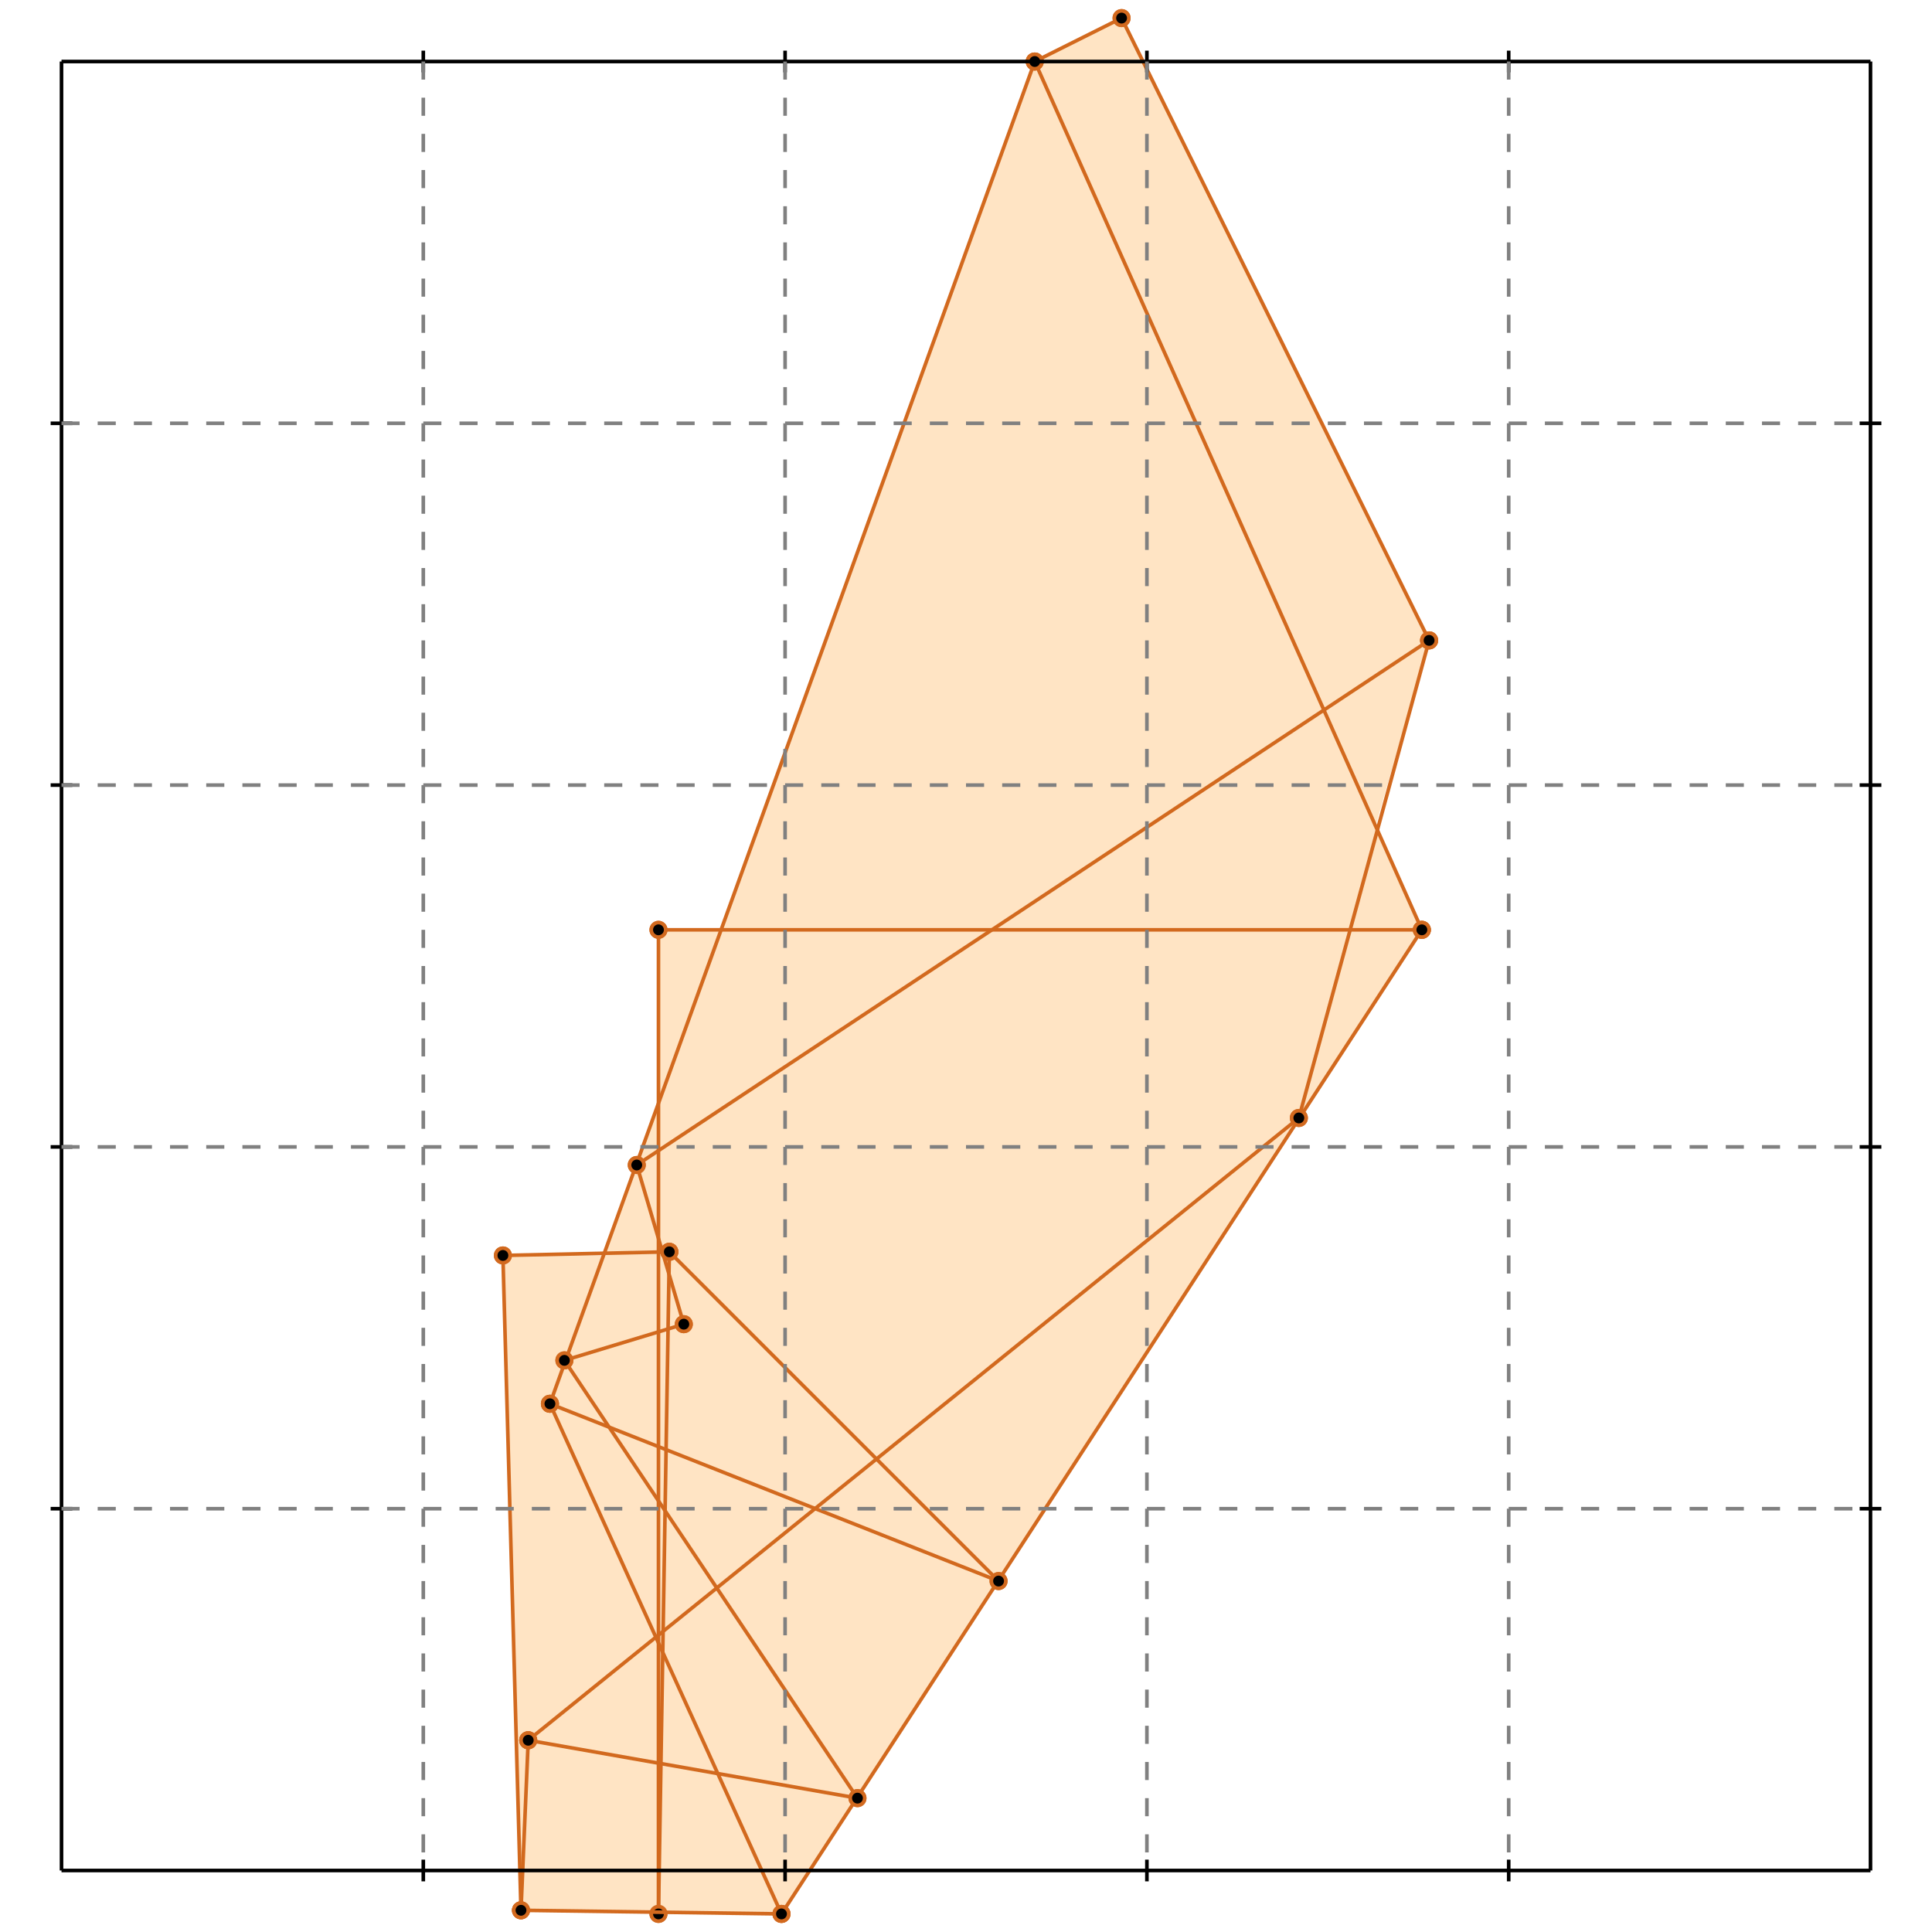 <?xml version="1.0" standalone="no"?>
<!DOCTYPE svg PUBLIC "-//W3C//DTD SVG 1.1//EN" 
  "http://www.w3.org/Graphics/SVG/1.1/DTD/svg11.dtd">
<svg width="534" height="534" version="1.1" id="toplevel"
    xmlns="http://www.w3.org/2000/svg"
    xmlns:xlink="http://www.w3.org/1999/xlink">
  <polygon points="216,529 393,257 380,229 395,177 310,5 286,17 199,257 182,257 182,306 167,347 139,347 144,528"
           fill="bisque"/>
  <g stroke="chocolate" stroke-width="1">
    <line x1="359" y1="309" x2="395" y2="177"/>
    <circle cx="359" cy="309" r="2"/>
    <circle cx="395" cy="177" r="2"/>
  </g>
  <g stroke="chocolate" stroke-width="1">
    <line x1="144" y1="528" x2="139" y2="347"/>
    <circle cx="144" cy="528" r="2"/>
    <circle cx="139" cy="347" r="2"/>
  </g>
  <g stroke="chocolate" stroke-width="1">
    <line x1="182" y1="529" x2="182" y2="257"/>
    <circle cx="182" cy="529" r="2"/>
    <circle cx="182" cy="257" r="2"/>
  </g>
  <g stroke="chocolate" stroke-width="1">
    <line x1="182" y1="529" x2="185" y2="346"/>
    <circle cx="182" cy="529" r="2"/>
    <circle cx="185" cy="346" r="2"/>
  </g>
  <g stroke="chocolate" stroke-width="1">
    <line x1="144" y1="528" x2="146" y2="481"/>
    <circle cx="144" cy="528" r="2"/>
    <circle cx="146" cy="481" r="2"/>
  </g>
  <g stroke="chocolate" stroke-width="1">
    <line x1="189" y1="366" x2="176" y2="322"/>
    <circle cx="189" cy="366" r="2"/>
    <circle cx="176" cy="322" r="2"/>
  </g>
  <g stroke="chocolate" stroke-width="1">
    <line x1="216" y1="529" x2="152" y2="388"/>
    <circle cx="216" cy="529" r="2"/>
    <circle cx="152" cy="388" r="2"/>
  </g>
  <g stroke="chocolate" stroke-width="1">
    <line x1="216" y1="529" x2="393" y2="257"/>
    <circle cx="216" cy="529" r="2"/>
    <circle cx="393" cy="257" r="2"/>
  </g>
  <g stroke="chocolate" stroke-width="1">
    <line x1="152" y1="388" x2="286" y2="17"/>
    <circle cx="152" cy="388" r="2"/>
    <circle cx="286" cy="17" r="2"/>
  </g>
  <g stroke="chocolate" stroke-width="1">
    <line x1="237" y1="497" x2="156" y2="376"/>
    <circle cx="237" cy="497" r="2"/>
    <circle cx="156" cy="376" r="2"/>
  </g>
  <g stroke="chocolate" stroke-width="1">
    <line x1="393" y1="257" x2="286" y2="17"/>
    <circle cx="393" cy="257" r="2"/>
    <circle cx="286" cy="17" r="2"/>
  </g>
  <g stroke="chocolate" stroke-width="1">
    <line x1="146" y1="481" x2="359" y2="309"/>
    <circle cx="146" cy="481" r="2"/>
    <circle cx="359" cy="309" r="2"/>
  </g>
  <g stroke="chocolate" stroke-width="1">
    <line x1="395" y1="177" x2="310" y2="5"/>
    <circle cx="395" cy="177" r="2"/>
    <circle cx="310" cy="5" r="2"/>
  </g>
  <g stroke="chocolate" stroke-width="1">
    <line x1="276" y1="437" x2="185" y2="346"/>
    <circle cx="276" cy="437" r="2"/>
    <circle cx="185" cy="346" r="2"/>
  </g>
  <g stroke="chocolate" stroke-width="1">
    <line x1="216" y1="529" x2="144" y2="528"/>
    <circle cx="216" cy="529" r="2"/>
    <circle cx="144" cy="528" r="2"/>
  </g>
  <g stroke="chocolate" stroke-width="1">
    <line x1="237" y1="497" x2="146" y2="481"/>
    <circle cx="237" cy="497" r="2"/>
    <circle cx="146" cy="481" r="2"/>
  </g>
  <g stroke="chocolate" stroke-width="1">
    <line x1="176" y1="322" x2="395" y2="177"/>
    <circle cx="176" cy="322" r="2"/>
    <circle cx="395" cy="177" r="2"/>
  </g>
  <g stroke="chocolate" stroke-width="1">
    <line x1="276" y1="437" x2="152" y2="388"/>
    <circle cx="276" cy="437" r="2"/>
    <circle cx="152" cy="388" r="2"/>
  </g>
  <g stroke="chocolate" stroke-width="1">
    <line x1="156" y1="376" x2="189" y2="366"/>
    <circle cx="156" cy="376" r="2"/>
    <circle cx="189" cy="366" r="2"/>
  </g>
  <g stroke="chocolate" stroke-width="1">
    <line x1="139" y1="347" x2="185" y2="346"/>
    <circle cx="139" cy="347" r="2"/>
    <circle cx="185" cy="346" r="2"/>
  </g>
  <g stroke="chocolate" stroke-width="1">
    <line x1="182" y1="257" x2="393" y2="257"/>
    <circle cx="182" cy="257" r="2"/>
    <circle cx="393" cy="257" r="2"/>
  </g>
  <g stroke="chocolate" stroke-width="1">
    <line x1="286" y1="17" x2="310" y2="5"/>
    <circle cx="286" cy="17" r="2"/>
    <circle cx="310" cy="5" r="2"/>
  </g>
  <g stroke="black" stroke-width="1">
    <line x1="17" y1="17" x2="517" y2="17"/>
    <line x1="17" y1="17" x2="17" y2="517"/>
    <line x1="517" y1="517" x2="17" y2="517"/>
    <line x1="517" y1="517" x2="517" y2="17"/>
    <line x1="117" y1="14" x2="117" y2="20"/>
    <line x1="14" y1="117" x2="20" y2="117"/>
    <line x1="117" y1="514" x2="117" y2="520"/>
    <line x1="514" y1="117" x2="520" y2="117"/>
    <line x1="217" y1="14" x2="217" y2="20"/>
    <line x1="14" y1="217" x2="20" y2="217"/>
    <line x1="217" y1="514" x2="217" y2="520"/>
    <line x1="514" y1="217" x2="520" y2="217"/>
    <line x1="317" y1="14" x2="317" y2="20"/>
    <line x1="14" y1="317" x2="20" y2="317"/>
    <line x1="317" y1="514" x2="317" y2="520"/>
    <line x1="514" y1="317" x2="520" y2="317"/>
    <line x1="417" y1="14" x2="417" y2="20"/>
    <line x1="14" y1="417" x2="20" y2="417"/>
    <line x1="417" y1="514" x2="417" y2="520"/>
    <line x1="514" y1="417" x2="520" y2="417"/>
  </g>
  <g stroke="gray" stroke-width="1" stroke-dasharray="5,5">
    <line x1="117" y1="17" x2="117" y2="517"/>
    <line x1="17" y1="117" x2="517" y2="117"/>
    <line x1="217" y1="17" x2="217" y2="517"/>
    <line x1="17" y1="217" x2="517" y2="217"/>
    <line x1="317" y1="17" x2="317" y2="517"/>
    <line x1="17" y1="317" x2="517" y2="317"/>
    <line x1="417" y1="17" x2="417" y2="517"/>
    <line x1="17" y1="417" x2="517" y2="417"/>
  </g>
</svg>
